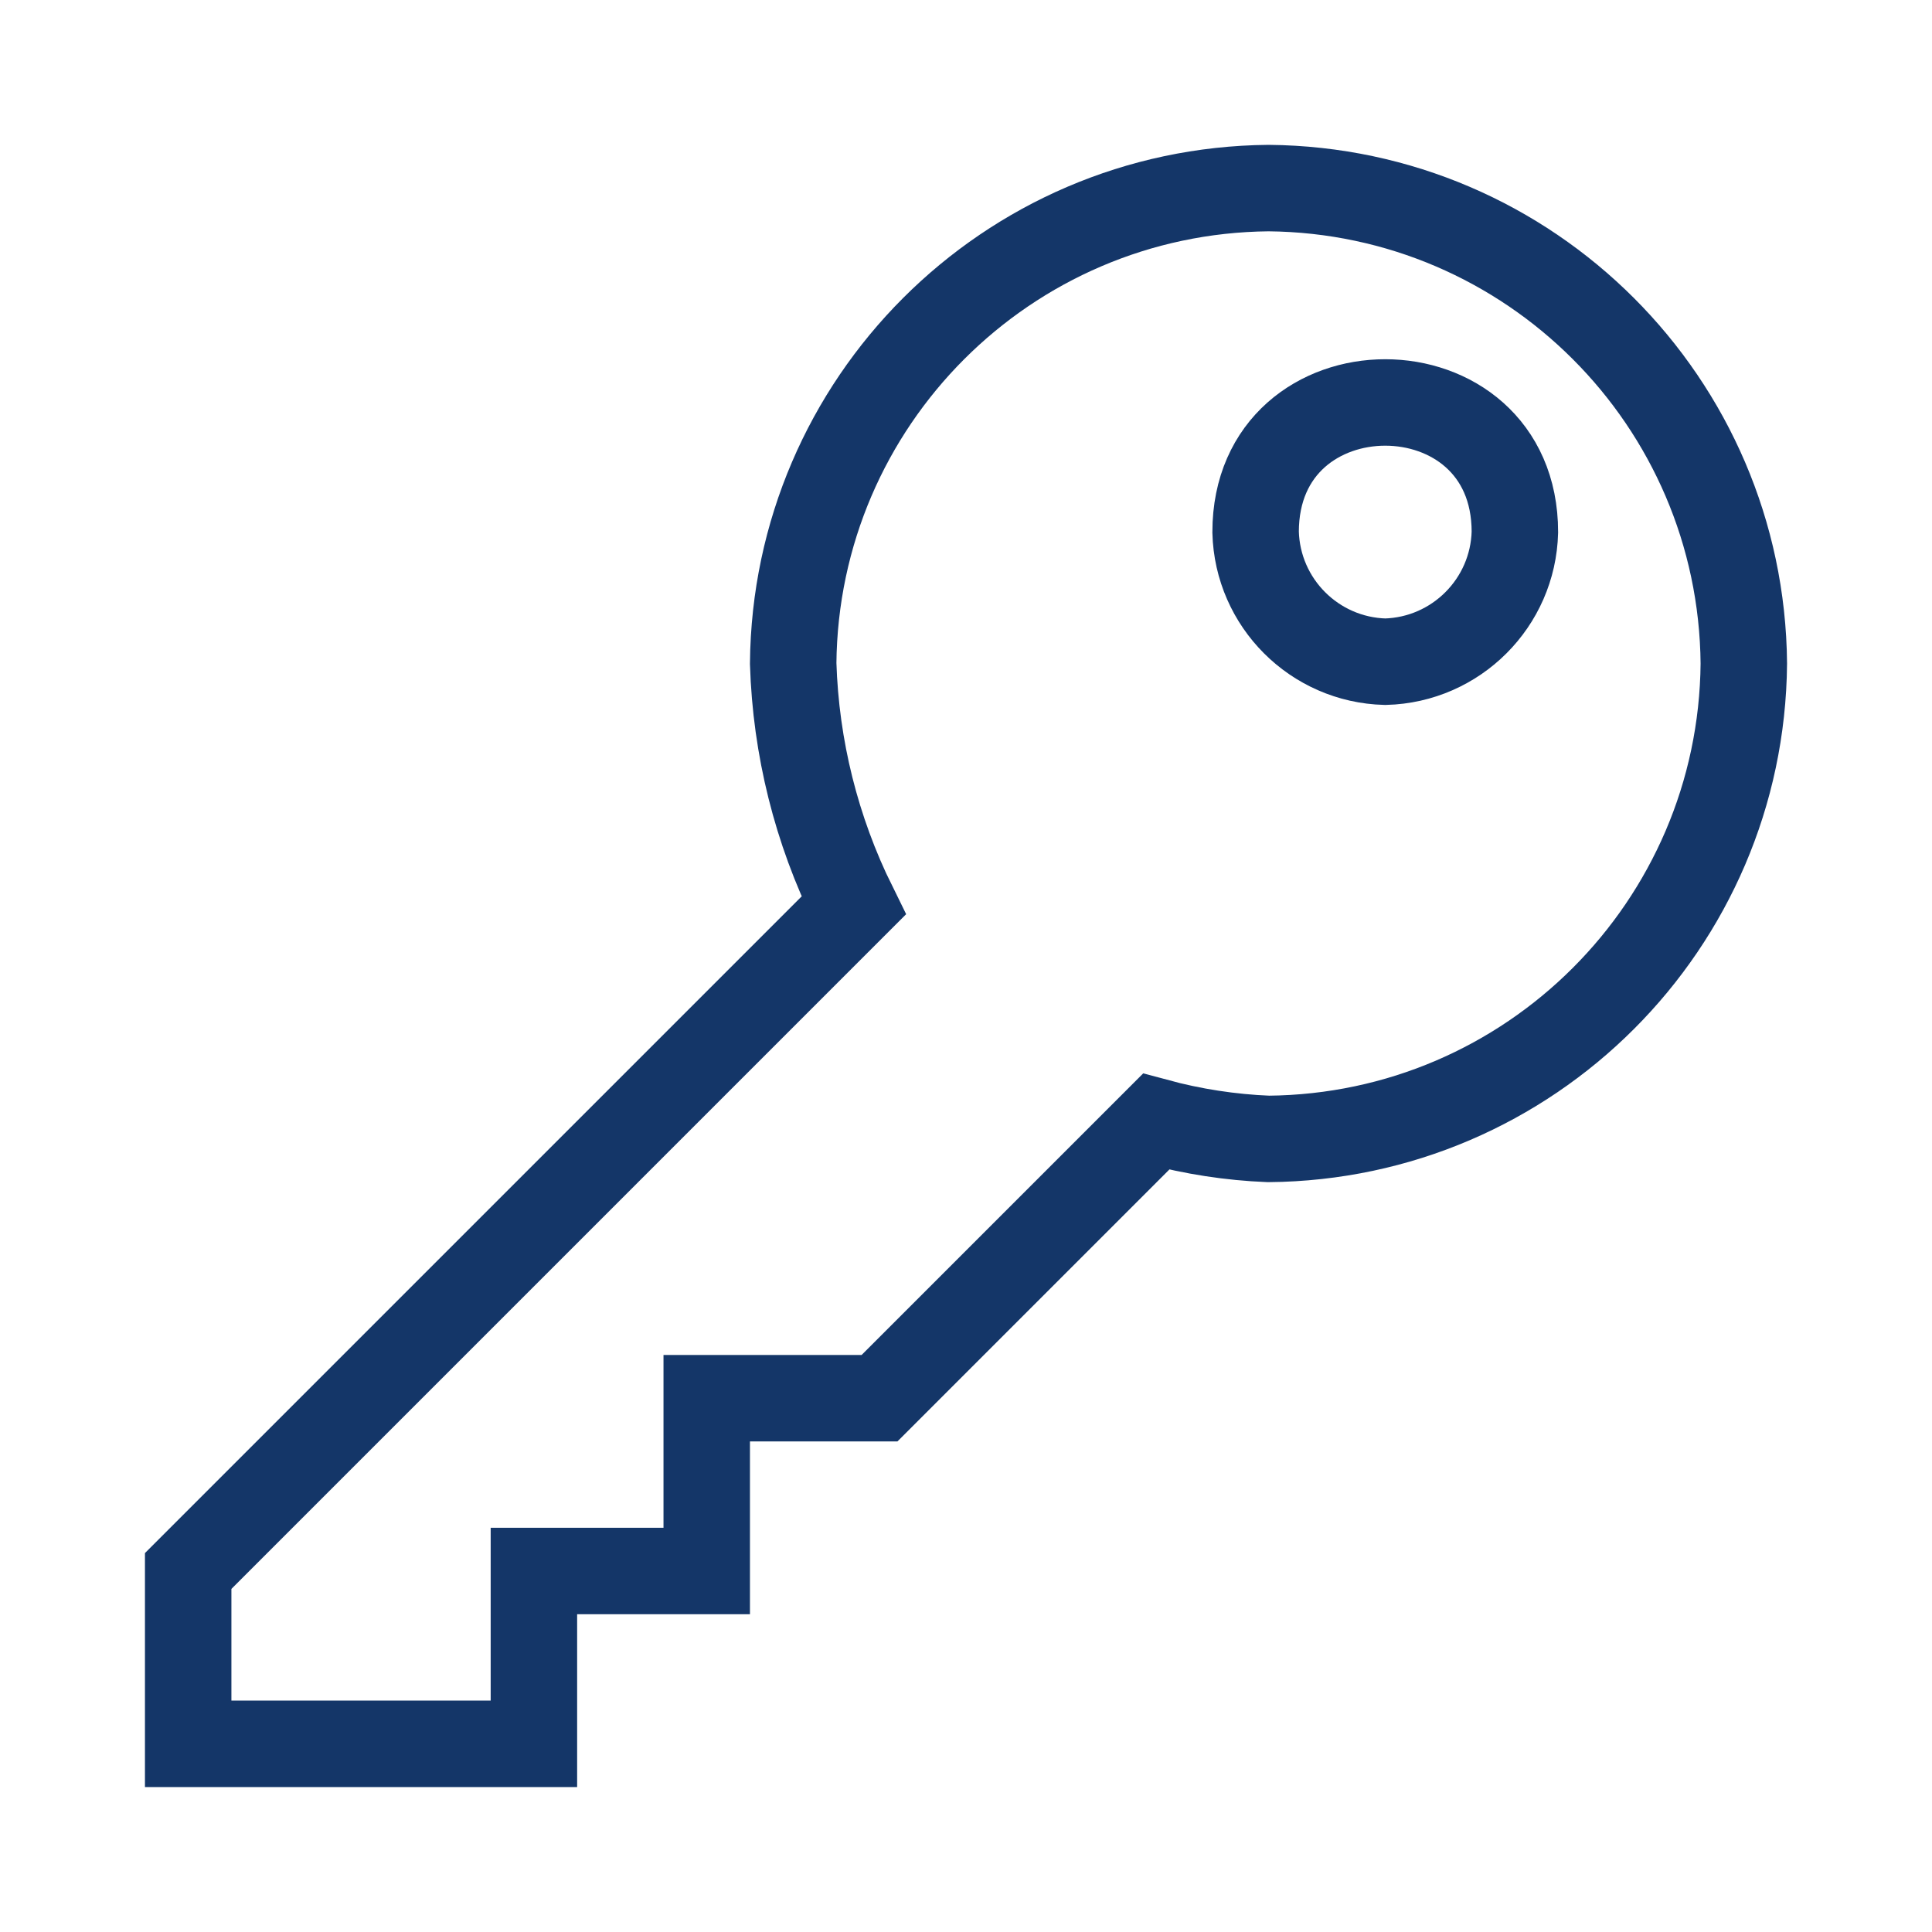 <?xml version="1.0" encoding="UTF-8" standalone="no"?>
<svg
   width="20"
   height="20"
   viewBox="0 0 20 20"
   version="1.1"
   id="svg6"
   sodipodi:docname="key-icon.svg"
   inkscape:version="1.2.2 (732a01da63, 2022-12-09)"
   xmlns:inkscape="http://www.inkscape.org/namespaces/inkscape"
   xmlns:sodipodi="http://sodipodi.sourceforge.net/DTD/sodipodi-0.dtd"
   xmlns="http://www.w3.org/2000/svg"
   xmlns:svg="http://www.w3.org/2000/svg"
   xmlns:rdf="http://www.w3.org/1999/02/22-rdf-syntax-ns#"
   xmlns:cc="http://creativecommons.org/ns#"
   xmlns:dc="http://purl.org/dc/elements/1.1/">
  <defs
     id="defs10" />
  <sodipodi:namedview
     pagecolor="#ffffff"
     bordercolor="#666666"
     borderopacity="1"
     objecttolerance="10"
     gridtolerance="10"
     guidetolerance="10"
     inkscape:pageopacity="0"
     inkscape:pageshadow="2"
     inkscape:window-width="1280"
     inkscape:window-height="729"
     id="namedview8"
     showgrid="false"
     inkscape:zoom="8.34386"
     inkscape:cx="10.127207"
     inkscape:cy="20.014717"
     inkscape:window-x="-8"
     inkscape:window-y="-8"
     inkscape:window-maximized="1"
     inkscape:current-layer="svg6"
     inkscape:showpageshadow="2"
     inkscape:pagecheckerboard="0"
     inkscape:deskcolor="#d1d1d1" />
  <title
     id="title2">key</title>
  <path
     d="m 14.34,6.85 c -0.733,-0.019 -1.323,-0.609 -1.342,-1.342 0,-1.789 2.684,-1.789 2.684,0 -0.019,0.733 -0.609,1.323 -1.342,1.342 z M 13.132,1.947 C 10.424,1.972 8.235,4.161 8.211,6.868 8.238,7.739 8.451,8.593 8.837,9.374 l -6.889,6.889 v 1.789 h 3.579 v -1.789 h 1.789 v -1.789 h 1.789 l 2.863,-2.863 c 0.38,0.103 0.77,0.163 1.163,0.179 2.708,-0.024 4.897,-2.213 4.921,-4.921 C 18.028,4.161 15.839,1.972 13.132,1.947 Z"
     id="path4"
     style="opacity:0.98;fill:none;fill-opacity:1;stroke:#103265;stroke-width:0.895;stroke-opacity:1"
     sodipodi:nodetypes="cccccccccccccccccc" />
</svg>
